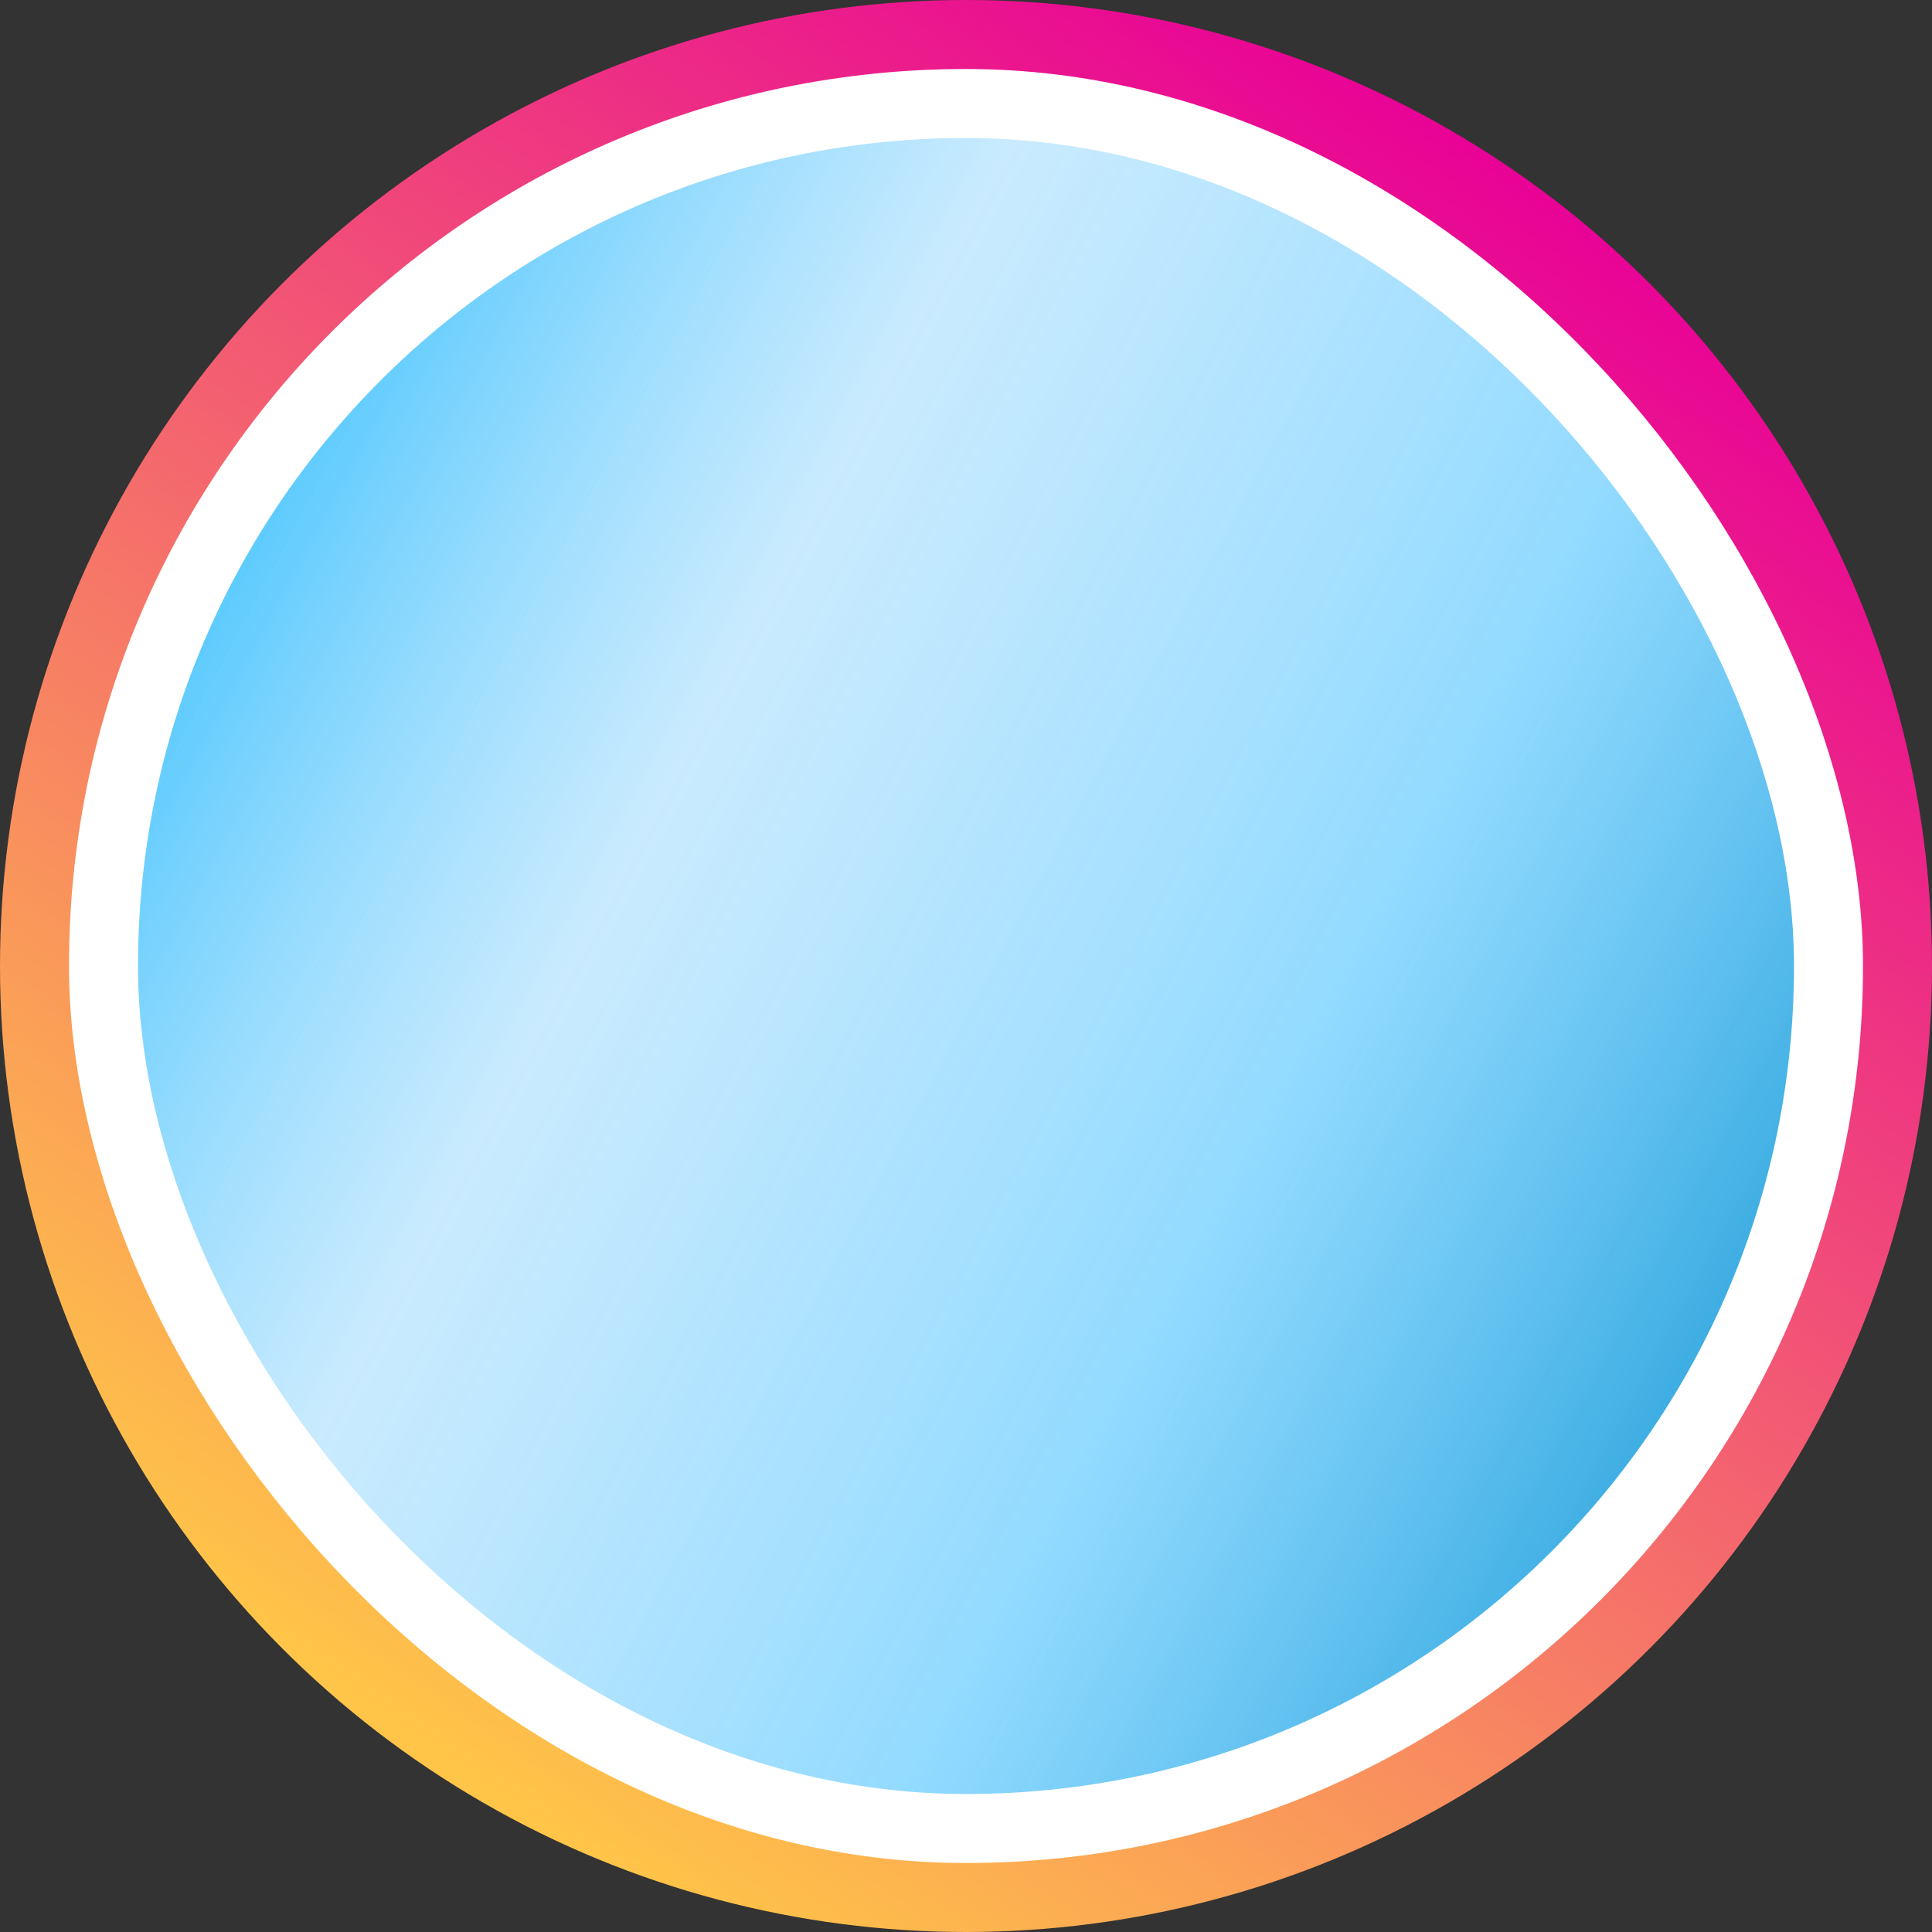 <svg width="28" height="28" viewBox="0 0 28 28" fill="none" xmlns="http://www.w3.org/2000/svg">
<rect x="0" y="0" width="28" height="28" fill="#333333" stroke="none"/>
<circle cx="14" cy="14" r="14" fill="url(#paint0_linear_1222_956)"/>
<rect x="1" y="1" width="26" height="26" rx="13" fill="white"/>
<rect x="2" y="2" width="24" height="24" rx="12" fill="url(#paint1_linear_1222_956)"/>
<defs>
<linearGradient id="paint0_linear_1222_956" x1="6.5" y1="25.5" x2="22.5" y2="2.5" gradientUnits="userSpaceOnUse">
<stop stop-color="#FFC548"/>
<stop offset="1" stop-color="#E80097"/>
</linearGradient>
<linearGradient id="paint1_linear_1222_956" x1="26" y1="26" x2="-2.636" y2="10.649" gradientUnits="userSpaceOnUse">
<stop stop-color="#008BCB"/>
<stop offset="0.35" stop-color="#53C5FF" stop-opacity="0.63"/>
<stop offset="0.655" stop-color="#85D1FD" stop-opacity="0.44"/>
<stop offset="1" stop-color="#00B1FD"/>
</linearGradient>
</defs>
</svg>
